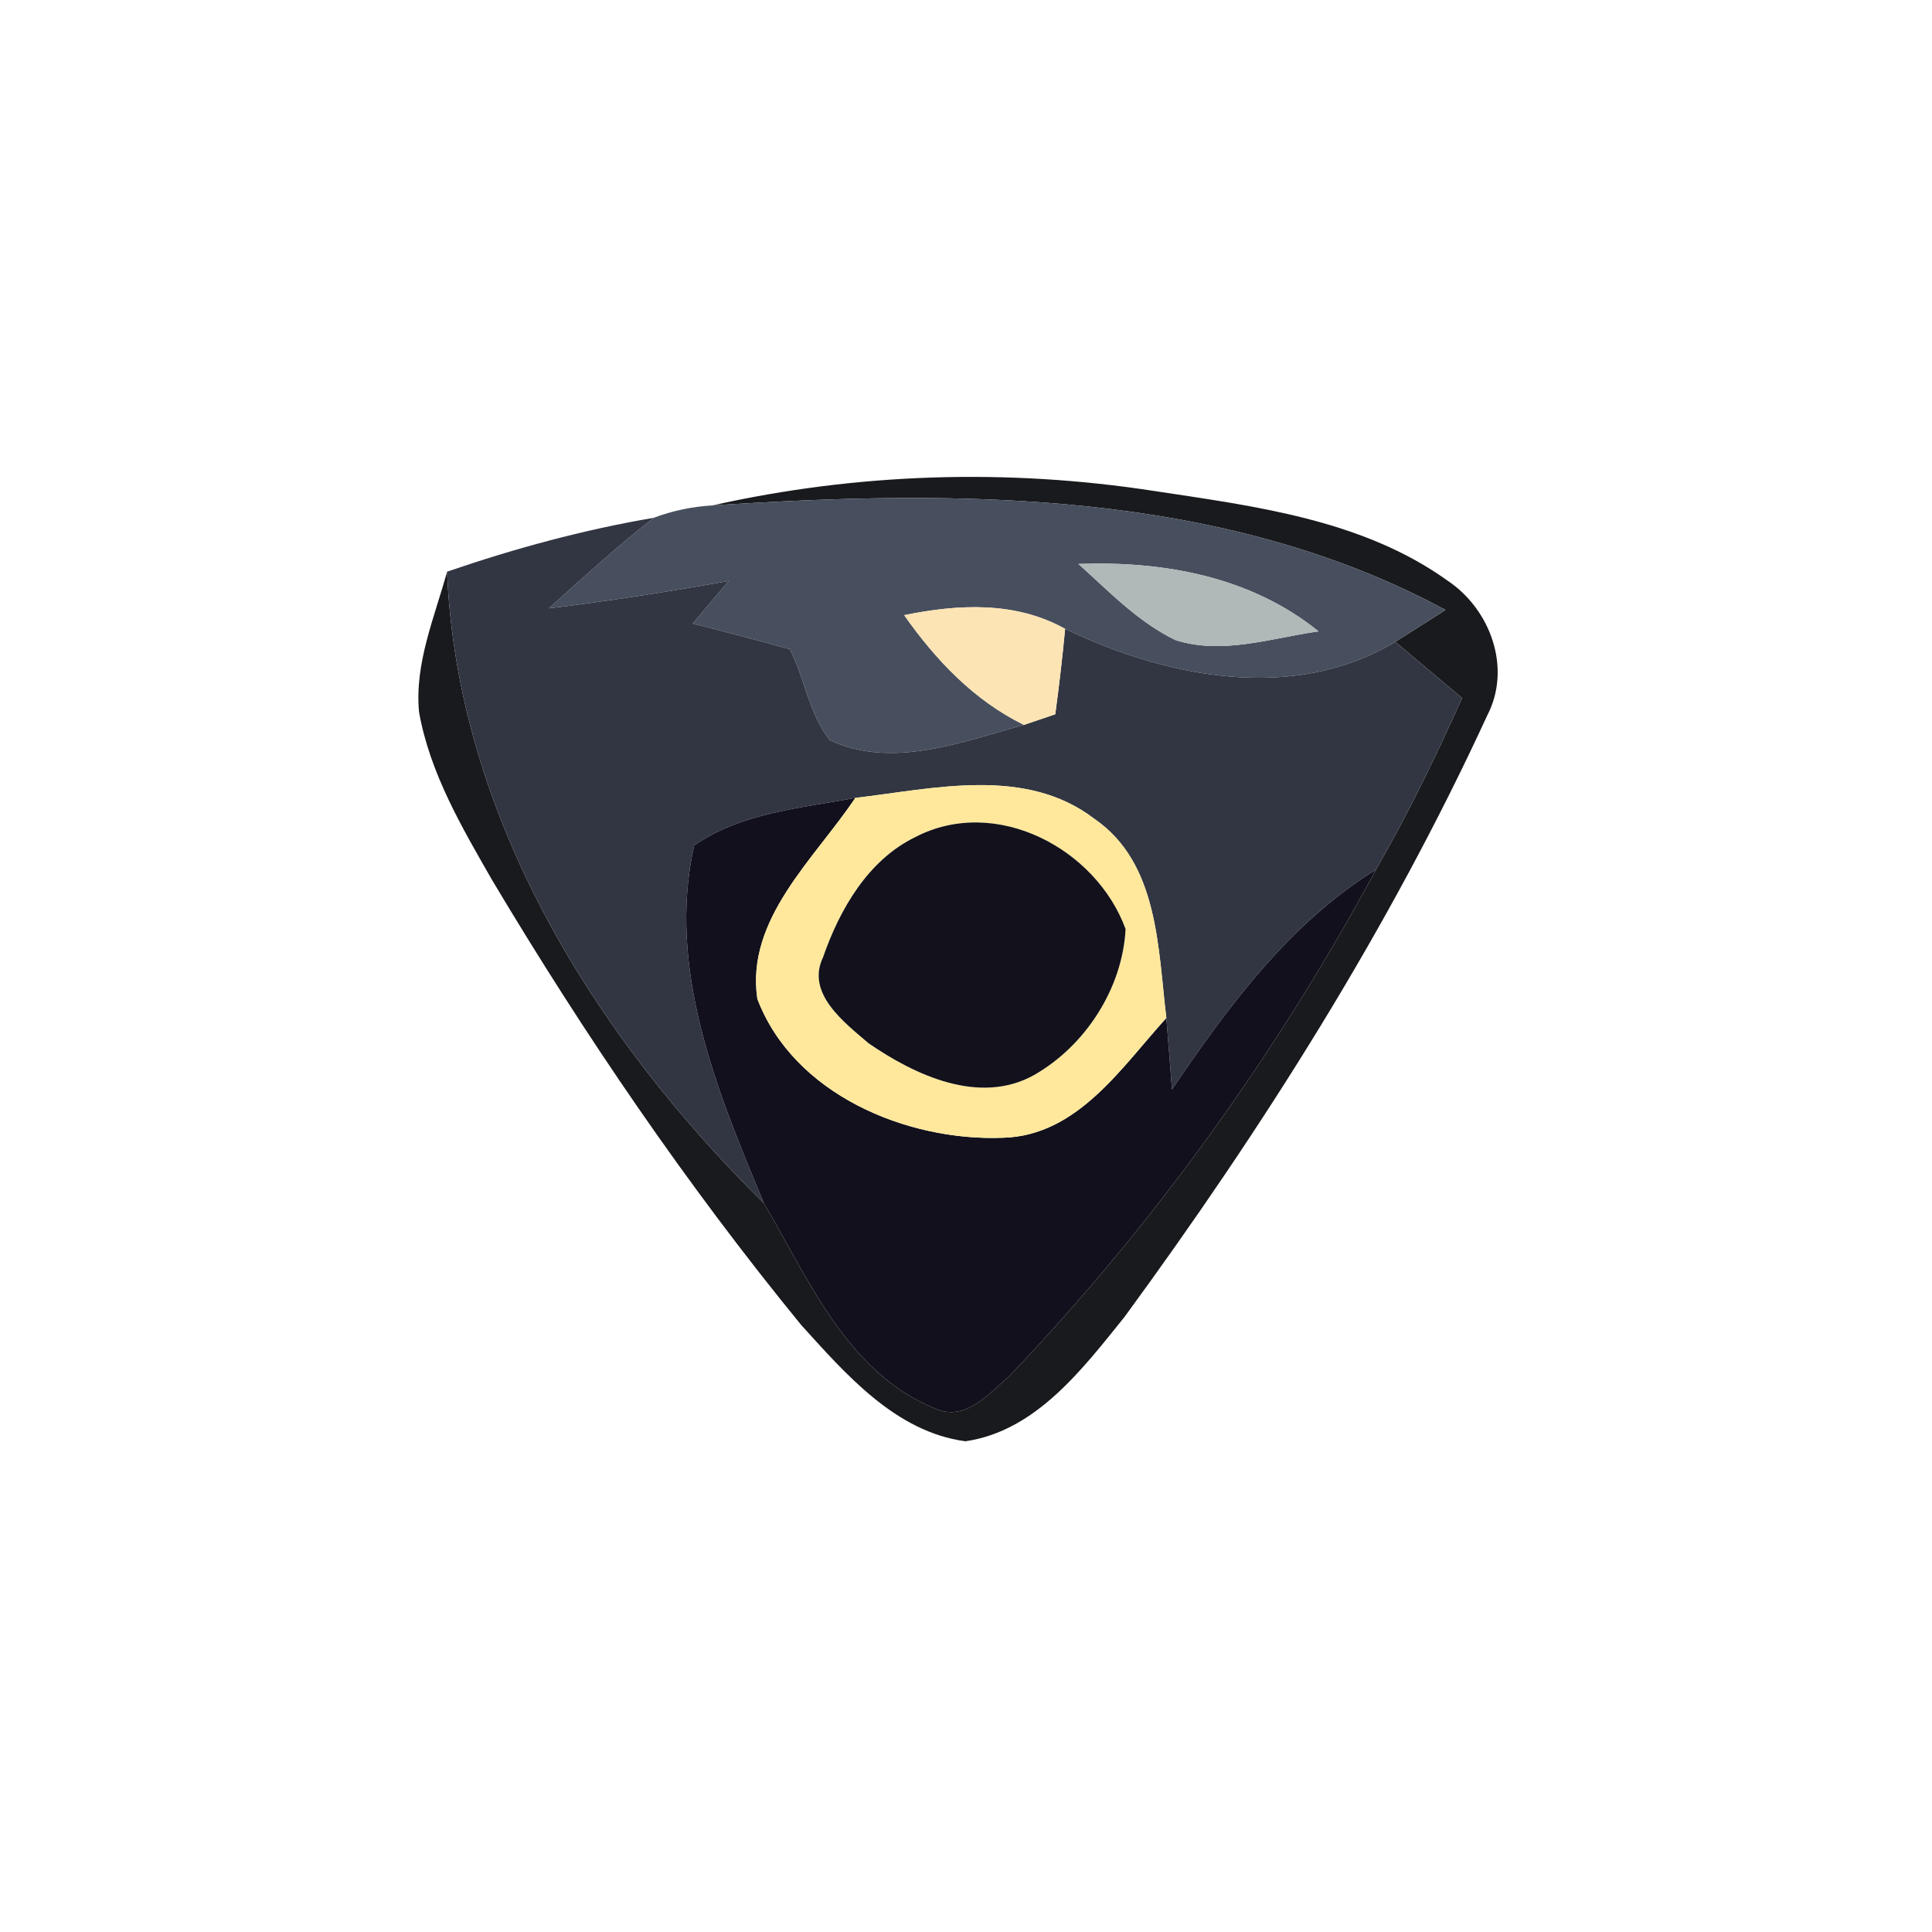 <?xml version="1.0" encoding="UTF-8" ?>
<!DOCTYPE svg PUBLIC "-//W3C//DTD SVG 1.1//EN" "http://www.w3.org/Graphics/SVG/1.1/DTD/svg11.dtd">
<svg width="100pt" height="100pt" viewBox="0 0 100 100" version="1.1" xmlns="http://www.w3.org/2000/svg">
<path fill="#06070a" opacity="0.92" d=" M 36.88 26.16 C 44.37 24.48 52.14 24.24 59.72 25.41 C 64.94 26.20 70.51 26.89 74.92 30.05 C 77.14 31.53 78.26 34.57 76.98 37.03 C 71.90 48.06 65.37 58.38 58.20 68.17 C 56.03 70.86 53.62 74.07 49.97 74.60 C 46.36 74.12 43.77 71.12 41.46 68.57 C 35.54 61.33 30.26 53.58 25.47 45.55 C 23.90 42.81 22.25 40.01 21.69 36.86 C 21.45 34.35 22.49 31.96 23.14 29.59 C 23.67 42.24 30.73 53.59 39.54 62.28 C 41.85 66.20 43.85 71.03 48.34 72.88 C 49.94 73.64 51.15 72.16 52.24 71.23 C 59.72 63.39 66.08 54.54 71.22 45.01 C 72.88 42.14 74.32 39.15 75.68 36.13 C 74.52 35.16 73.37 34.19 72.22 33.22 C 72.87 32.81 74.17 31.99 74.82 31.57 C 63.25 25.33 49.66 25.33 36.88 26.16 Z" />
<path fill="#474f5e" opacity="1.00" d=" M 33.84 26.80 C 34.82 26.43 35.84 26.22 36.88 26.16 C 49.66 25.33 63.25 25.33 74.82 31.57 C 74.17 31.99 72.87 32.81 72.22 33.22 C 66.97 36.39 60.38 35.07 55.13 32.55 C 52.55 31.11 49.60 31.27 46.80 31.84 C 48.43 34.16 50.42 36.26 53.00 37.52 C 49.79 38.40 46.16 39.82 42.95 38.31 C 41.87 36.94 41.66 35.13 40.88 33.60 C 39.21 33.15 37.54 32.69 35.85 32.28 C 36.47 31.54 37.10 30.80 37.72 30.07 C 34.63 30.62 31.52 31.11 28.40 31.49 C 30.19 29.89 31.95 28.27 33.84 26.80 M 55.82 29.19 C 57.40 30.61 58.90 32.19 60.84 33.13 C 63.27 33.91 65.82 33.02 68.25 32.68 C 64.73 29.84 60.24 29.03 55.82 29.19 Z" />
<path fill="#323642" opacity="1.00" d=" M 23.14 29.59 C 26.63 28.39 30.20 27.42 33.84 26.80 C 31.95 28.27 30.19 29.89 28.40 31.49 C 31.52 31.11 34.63 30.62 37.72 30.07 C 37.10 30.80 36.47 31.54 35.85 32.28 C 37.54 32.69 39.21 33.15 40.88 33.60 C 41.66 35.13 41.87 36.94 42.95 38.31 C 46.16 39.82 49.79 38.40 53.00 37.52 C 53.40 37.38 54.22 37.11 54.62 36.97 C 54.82 35.50 54.99 34.03 55.13 32.55 C 60.38 35.07 66.97 36.39 72.22 33.22 C 73.37 34.19 74.52 35.16 75.68 36.13 C 74.32 39.15 72.88 42.14 71.22 45.01 C 66.73 47.80 63.58 52.09 60.66 56.39 C 60.57 55.16 60.47 53.93 60.37 52.69 C 59.93 49.10 59.98 44.67 56.64 42.38 C 53.07 39.65 48.35 40.82 44.27 41.30 C 41.43 41.83 38.36 42.07 35.93 43.76 C 34.49 50.15 37.12 56.48 39.54 62.28 C 30.73 53.59 23.67 42.24 23.14 29.59 Z" />
<path fill="#afb9b8" opacity="1.00" d=" M 55.82 29.19 C 60.24 29.03 64.73 29.84 68.25 32.68 C 65.82 33.02 63.27 33.91 60.84 33.13 C 58.90 32.19 57.40 30.61 55.82 29.19 Z" />
<path fill="#fde4b4" opacity="1.00" d=" M 46.80 31.84 C 49.60 31.27 52.55 31.11 55.13 32.55 C 54.99 34.03 54.82 35.50 54.62 36.97 C 54.22 37.11 53.40 37.38 53.00 37.52 C 50.42 36.26 48.43 34.16 46.80 31.84 Z" />
<path fill="#12101d" opacity="1.00" d=" M 35.93 43.76 C 38.36 42.07 41.43 41.83 44.27 41.30 C 42.17 44.45 38.59 47.56 39.20 51.70 C 41.07 56.63 46.91 59.08 51.91 58.89 C 55.77 58.79 58.04 55.25 60.37 52.69 C 60.47 53.93 60.57 55.16 60.66 56.39 C 63.58 52.09 66.73 47.80 71.22 45.01 C 66.08 54.54 59.72 63.39 52.24 71.23 C 51.15 72.16 49.94 73.64 48.34 72.88 C 43.85 71.03 41.85 66.20 39.54 62.28 C 37.12 56.48 34.49 50.15 35.93 43.76 Z" />
<path fill="#ffe89c" opacity="1.00" d=" M 44.27 41.30 C 48.35 40.82 53.07 39.65 56.64 42.38 C 59.98 44.67 59.93 49.10 60.37 52.69 C 58.04 55.25 55.77 58.79 51.91 58.89 C 46.91 59.08 41.07 56.63 39.20 51.70 C 38.59 47.56 42.17 44.45 44.27 41.30 M 47.39 43.32 C 44.93 44.51 43.46 47.07 42.60 49.55 C 41.70 51.42 43.71 52.93 44.96 54.00 C 47.37 55.66 50.71 57.22 53.53 55.64 C 56.19 54.12 58.10 51.15 58.26 48.09 C 56.74 43.92 51.55 41.17 47.39 43.32 Z" />
<path fill="#12111c" opacity="1.00" d=" M 47.39 43.32 C 51.55 41.17 56.74 43.92 58.26 48.09 C 58.10 51.15 56.19 54.12 53.53 55.64 C 50.71 57.22 47.37 55.66 44.96 54.00 C 43.71 52.93 41.70 51.42 42.60 49.55 C 43.46 47.07 44.93 44.51 47.39 43.32 Z" />
</svg>
